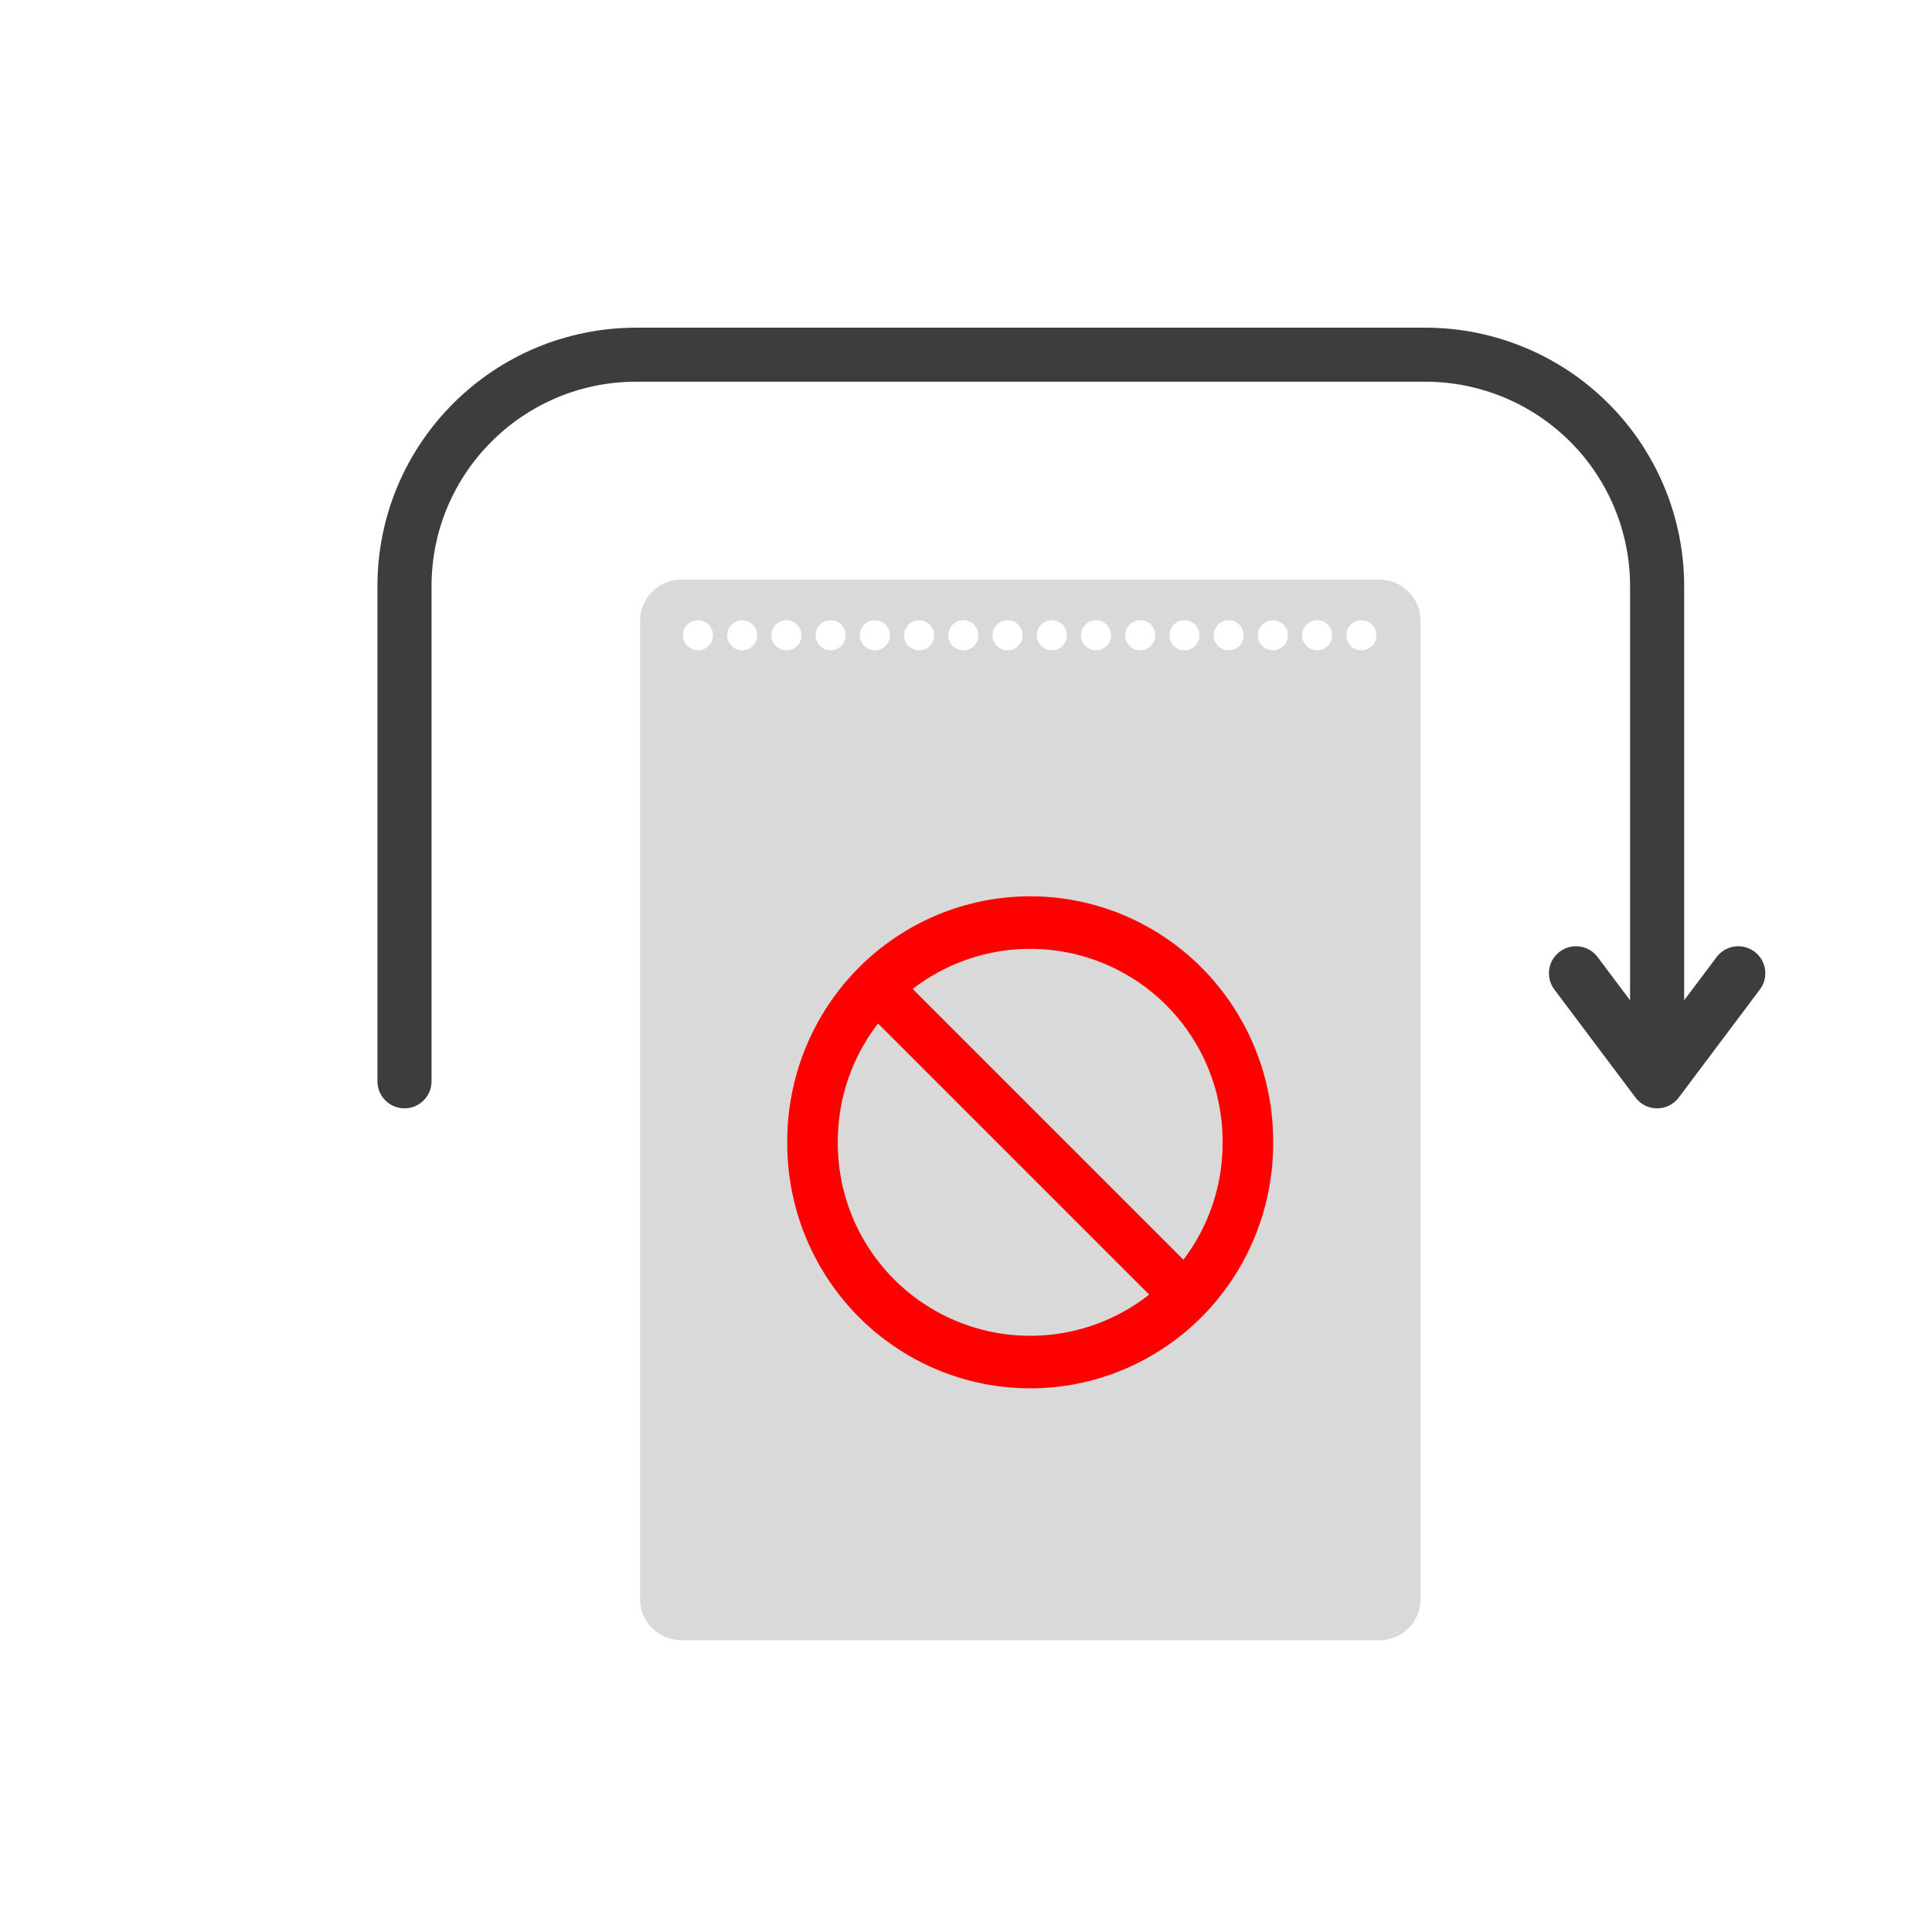 <svg xmlns="http://www.w3.org/2000/svg" xmlns:xlink="http://www.w3.org/1999/xlink" width="500" zoomAndPan="magnify" viewBox="0 0 375 375" height="500" preserveAspectRatio="xMidYMid meet" version="1.0"><defs><clipPath id="5a05e315f6"><path d="M 124.254 112.34 L 275.754 112.34 L 275.754 318.59 L 124.254 318.59 Z M 124.254 112.34 " clip-rule="nonzero"/></clipPath><clipPath id="78b253a5d3"><path d="M 152.73 171.832 L 247.23 171.832 L 247.23 271.582 L 152.73 271.582 Z M 152.73 171.832 " clip-rule="nonzero"/></clipPath></defs><path stroke-linecap="round" transform="matrix(0.75, 0, 0, 0.749, 73.262, 63.601)" fill="none" stroke-linejoin="miter" d="M 6.998 195.304 L 6.998 67.001 C 6.998 33.864 33.861 7.001 67.002 7.001 L 271.179 7.001 C 287.093 7.001 302.356 13.323 313.607 24.574 C 324.857 35.825 331.178 51.087 331.178 67.001 L 331.178 191.804 " stroke="#3d3d3d" stroke-width="14" stroke-opacity="1" stroke-miterlimit="4"/><path stroke-linecap="round" transform="matrix(0.75, 0, 0, 0.749, 73.262, 63.601)" fill="none" stroke-linejoin="round" d="M 352.179 167.304 L 331.178 195.304 L 310.178 167.304 " stroke="#3d3d3d" stroke-width="14" stroke-opacity="1" stroke-miterlimit="4"/><g clip-path="url(#5a05e315f6)"><path fill="#d9d9d9" d="M 267.789 112.508 L 132.188 112.508 C 127.816 112.508 124.238 116.094 124.238 120.477 L 124.238 310.402 C 124.238 314.785 127.816 318.371 132.188 318.371 L 267.789 318.371 C 272.164 318.371 275.742 314.785 275.742 310.402 L 275.742 120.477 C 275.742 116.094 272.164 112.508 267.789 112.508 Z M 135.484 126.227 C 133.875 126.227 132.566 124.922 132.566 123.305 C 132.566 121.691 133.875 120.387 135.484 120.387 C 137.094 120.387 138.398 121.691 138.398 123.305 C 138.398 124.922 137.094 126.227 135.484 126.227 Z M 144.066 126.227 C 142.457 126.227 141.152 124.922 141.152 123.305 C 141.152 121.691 142.457 120.387 144.066 120.387 C 145.676 120.387 146.98 121.691 146.98 123.305 C 146.98 124.922 145.676 126.227 144.066 126.227 Z M 152.648 126.227 C 151.039 126.227 149.734 124.922 149.734 123.305 C 149.734 121.691 151.039 120.387 152.648 120.387 C 154.262 120.387 155.566 121.691 155.566 123.305 C 155.566 124.922 154.262 126.227 152.648 126.227 Z M 161.234 126.227 C 159.625 126.227 158.32 124.922 158.32 123.305 C 158.32 121.691 159.625 120.387 161.234 120.387 C 162.844 120.387 164.148 121.691 164.148 123.305 C 164.148 124.922 162.844 126.227 161.234 126.227 Z M 169.816 126.227 C 168.207 126.227 166.902 124.922 166.902 123.305 C 166.902 121.691 168.207 120.387 169.816 120.387 C 171.43 120.387 172.734 121.691 172.734 123.305 C 172.734 124.922 171.43 126.227 169.816 126.227 Z M 178.402 126.227 C 176.793 126.227 175.488 124.922 175.488 123.305 C 175.488 121.691 176.793 120.387 178.402 120.387 C 180.012 120.387 181.316 121.691 181.316 123.305 C 181.316 124.922 180.012 126.227 178.402 126.227 Z M 186.984 126.227 C 185.375 126.227 184.07 124.922 184.07 123.305 C 184.07 121.691 185.375 120.387 186.984 120.387 C 188.594 120.387 189.902 121.691 189.902 123.305 C 189.902 124.922 188.594 126.227 186.984 126.227 Z M 195.57 126.227 C 193.961 126.227 192.656 124.922 192.656 123.305 C 192.656 121.691 193.961 120.387 195.57 120.387 C 197.18 120.387 198.484 121.691 198.484 123.305 C 198.484 124.922 197.18 126.227 195.57 126.227 Z M 204.152 126.227 C 202.543 126.227 201.238 124.922 201.238 123.305 C 201.238 121.691 202.543 120.387 204.152 120.387 C 205.762 120.387 207.066 121.691 207.066 123.305 C 207.07 124.922 205.762 126.227 204.152 126.227 Z M 212.738 126.227 C 211.129 126.227 209.82 124.922 209.82 123.305 C 209.82 121.691 211.129 120.387 212.738 120.387 C 214.348 120.387 215.652 121.691 215.652 123.305 C 215.652 124.922 214.348 126.227 212.738 126.227 Z M 221.32 126.227 C 219.711 126.227 218.406 124.922 218.406 123.305 C 218.406 121.691 219.711 120.387 221.32 120.387 C 222.93 120.387 224.234 121.691 224.234 123.305 C 224.234 124.922 222.93 126.227 221.32 126.227 Z M 229.906 126.227 C 228.293 126.227 226.988 124.922 226.988 123.305 C 226.988 121.691 228.293 120.387 229.906 120.387 C 231.516 120.387 232.82 121.691 232.82 123.305 C 232.82 124.922 231.516 126.227 229.906 126.227 Z M 238.488 126.227 C 236.879 126.227 235.574 124.922 235.574 123.305 C 235.574 121.691 236.879 120.387 238.488 120.387 C 240.098 120.387 241.402 121.691 241.402 123.305 C 241.402 124.922 240.098 126.227 238.488 126.227 Z M 247.074 126.227 C 245.461 126.227 244.156 124.922 244.156 123.305 C 244.156 121.691 245.461 120.387 247.074 120.387 C 248.684 120.387 249.988 121.691 249.988 123.305 C 249.988 124.922 248.684 126.227 247.074 126.227 Z M 255.656 126.227 C 254.047 126.227 252.742 124.922 252.742 123.305 C 252.742 121.691 254.047 120.387 255.656 120.387 C 257.266 120.387 258.57 121.691 258.57 123.305 C 258.57 124.922 257.266 126.227 255.656 126.227 Z M 264.238 126.227 C 262.629 126.227 261.324 124.922 261.324 123.305 C 261.324 121.691 262.629 120.387 264.238 120.387 C 265.852 120.387 267.156 121.691 267.156 123.305 C 267.156 124.922 265.852 126.227 264.238 126.227 Z M 264.238 126.227 " fill-opacity="1" fill-rule="nonzero"/></g><g clip-path="url(#78b253a5d3)"><path stroke-linecap="butt" transform="matrix(0.491, 0, 0, 0.51, 82.907, 113.087)" fill="none" stroke-linejoin="miter" d="M 324.449 213.013 C 324.465 215.741 324.338 218.475 324.075 221.195 C 323.813 223.914 323.407 226.619 322.866 229.307 C 322.325 231.989 321.649 234.639 320.846 237.259 C 320.034 239.879 319.088 242.453 318.022 244.981 C 316.948 247.516 315.747 249.983 314.426 252.404 C 313.098 254.817 311.658 257.161 310.091 259.444 C 308.532 261.719 306.854 263.918 305.064 266.04 C 303.282 268.154 301.389 270.184 299.392 272.122 C 297.404 274.06 295.311 275.899 293.132 277.638 C 290.952 279.377 288.685 281.008 286.339 282.533 C 283.992 284.057 281.566 285.459 279.076 286.754 C 276.586 288.048 274.033 289.22 271.424 290.27 C 268.815 291.319 266.158 292.239 263.453 293.035 C 260.749 293.832 258.012 294.498 255.236 295.035 C 252.468 295.571 249.676 295.969 246.86 296.237 C 244.044 296.506 241.228 296.643 238.396 296.643 C 235.573 296.643 232.757 296.506 229.941 296.237 C 227.125 295.969 224.333 295.571 221.565 295.035 C 218.788 294.498 216.052 293.832 213.347 293.035 C 210.643 292.239 207.986 291.319 205.377 290.27 C 202.76 289.22 200.214 288.048 197.725 286.754 C 195.227 285.459 192.809 284.057 190.462 282.533 C 188.116 281.008 185.848 279.377 183.669 277.638 C 181.489 275.899 179.397 274.06 177.409 272.122 C 175.412 270.184 173.519 268.154 171.737 266.04 C 169.947 263.918 168.269 261.719 166.71 259.444 C 165.143 257.161 163.703 254.817 162.374 252.404 C 161.054 249.983 159.853 247.516 158.779 244.981 C 157.705 242.453 156.767 239.879 155.955 237.259 C 155.144 234.639 154.476 231.989 153.935 229.307 C 153.394 226.619 152.988 223.914 152.726 221.195 C 152.463 218.475 152.336 215.741 152.352 213.013 C 152.336 210.279 152.463 207.544 152.726 204.824 C 152.988 202.105 153.394 199.401 153.935 196.72 C 154.476 194.031 155.144 191.38 155.955 188.76 C 156.767 186.14 157.705 183.566 158.779 181.038 C 159.853 178.503 161.054 176.036 162.374 173.615 C 163.703 171.202 165.143 168.858 166.71 166.575 C 168.269 164.3 169.947 162.102 171.737 159.98 C 173.519 157.865 175.412 155.835 177.409 153.897 C 179.397 151.959 181.489 150.121 183.669 148.382 C 185.848 146.643 188.116 145.011 190.462 143.486 C 192.809 141.97 195.227 140.56 197.725 139.266 C 200.214 137.971 202.76 136.799 205.377 135.749 C 207.986 134.7 210.643 133.781 213.347 132.984 C 216.052 132.187 218.788 131.521 221.565 130.985 C 224.333 130.456 227.125 130.05 229.941 129.782 C 232.757 129.514 235.573 129.376 238.396 129.376 C 241.228 129.376 244.044 129.514 246.86 129.782 C 249.676 130.05 252.468 130.456 255.236 130.985 C 258.012 131.521 260.749 132.187 263.453 132.984 C 266.158 133.781 268.815 134.7 271.424 135.749 C 274.033 136.799 276.586 137.971 279.076 139.266 C 281.566 140.56 283.992 141.97 286.339 143.486 C 288.685 145.011 290.952 146.643 293.132 148.382 C 295.311 150.121 297.404 151.959 299.392 153.897 C 301.389 155.835 303.282 157.865 305.064 159.98 C 306.854 162.102 308.532 164.3 310.091 166.575 C 311.658 168.858 313.098 171.202 314.426 173.615 C 315.747 176.036 316.948 178.503 318.022 181.038 C 319.088 183.566 320.034 186.14 320.846 188.76 C 321.649 191.38 322.325 194.031 322.866 196.72 C 323.407 199.401 323.813 202.105 324.075 204.824 C 324.338 207.544 324.465 210.279 324.449 213.013 Z M 324.449 213.013 " stroke="#ff0000" stroke-width="20" stroke-opacity="1" stroke-miterlimit="4"/><path stroke-linecap="butt" transform="matrix(0.095, 0, 0, 0.095, 152.73, 174.251)" fill="none" stroke-linejoin="miter" d="M 166.84 166.841 L 833.176 833.172 " stroke="#ff0000" stroke-width="100" stroke-opacity="1" stroke-miterlimit="4"/></g></svg>